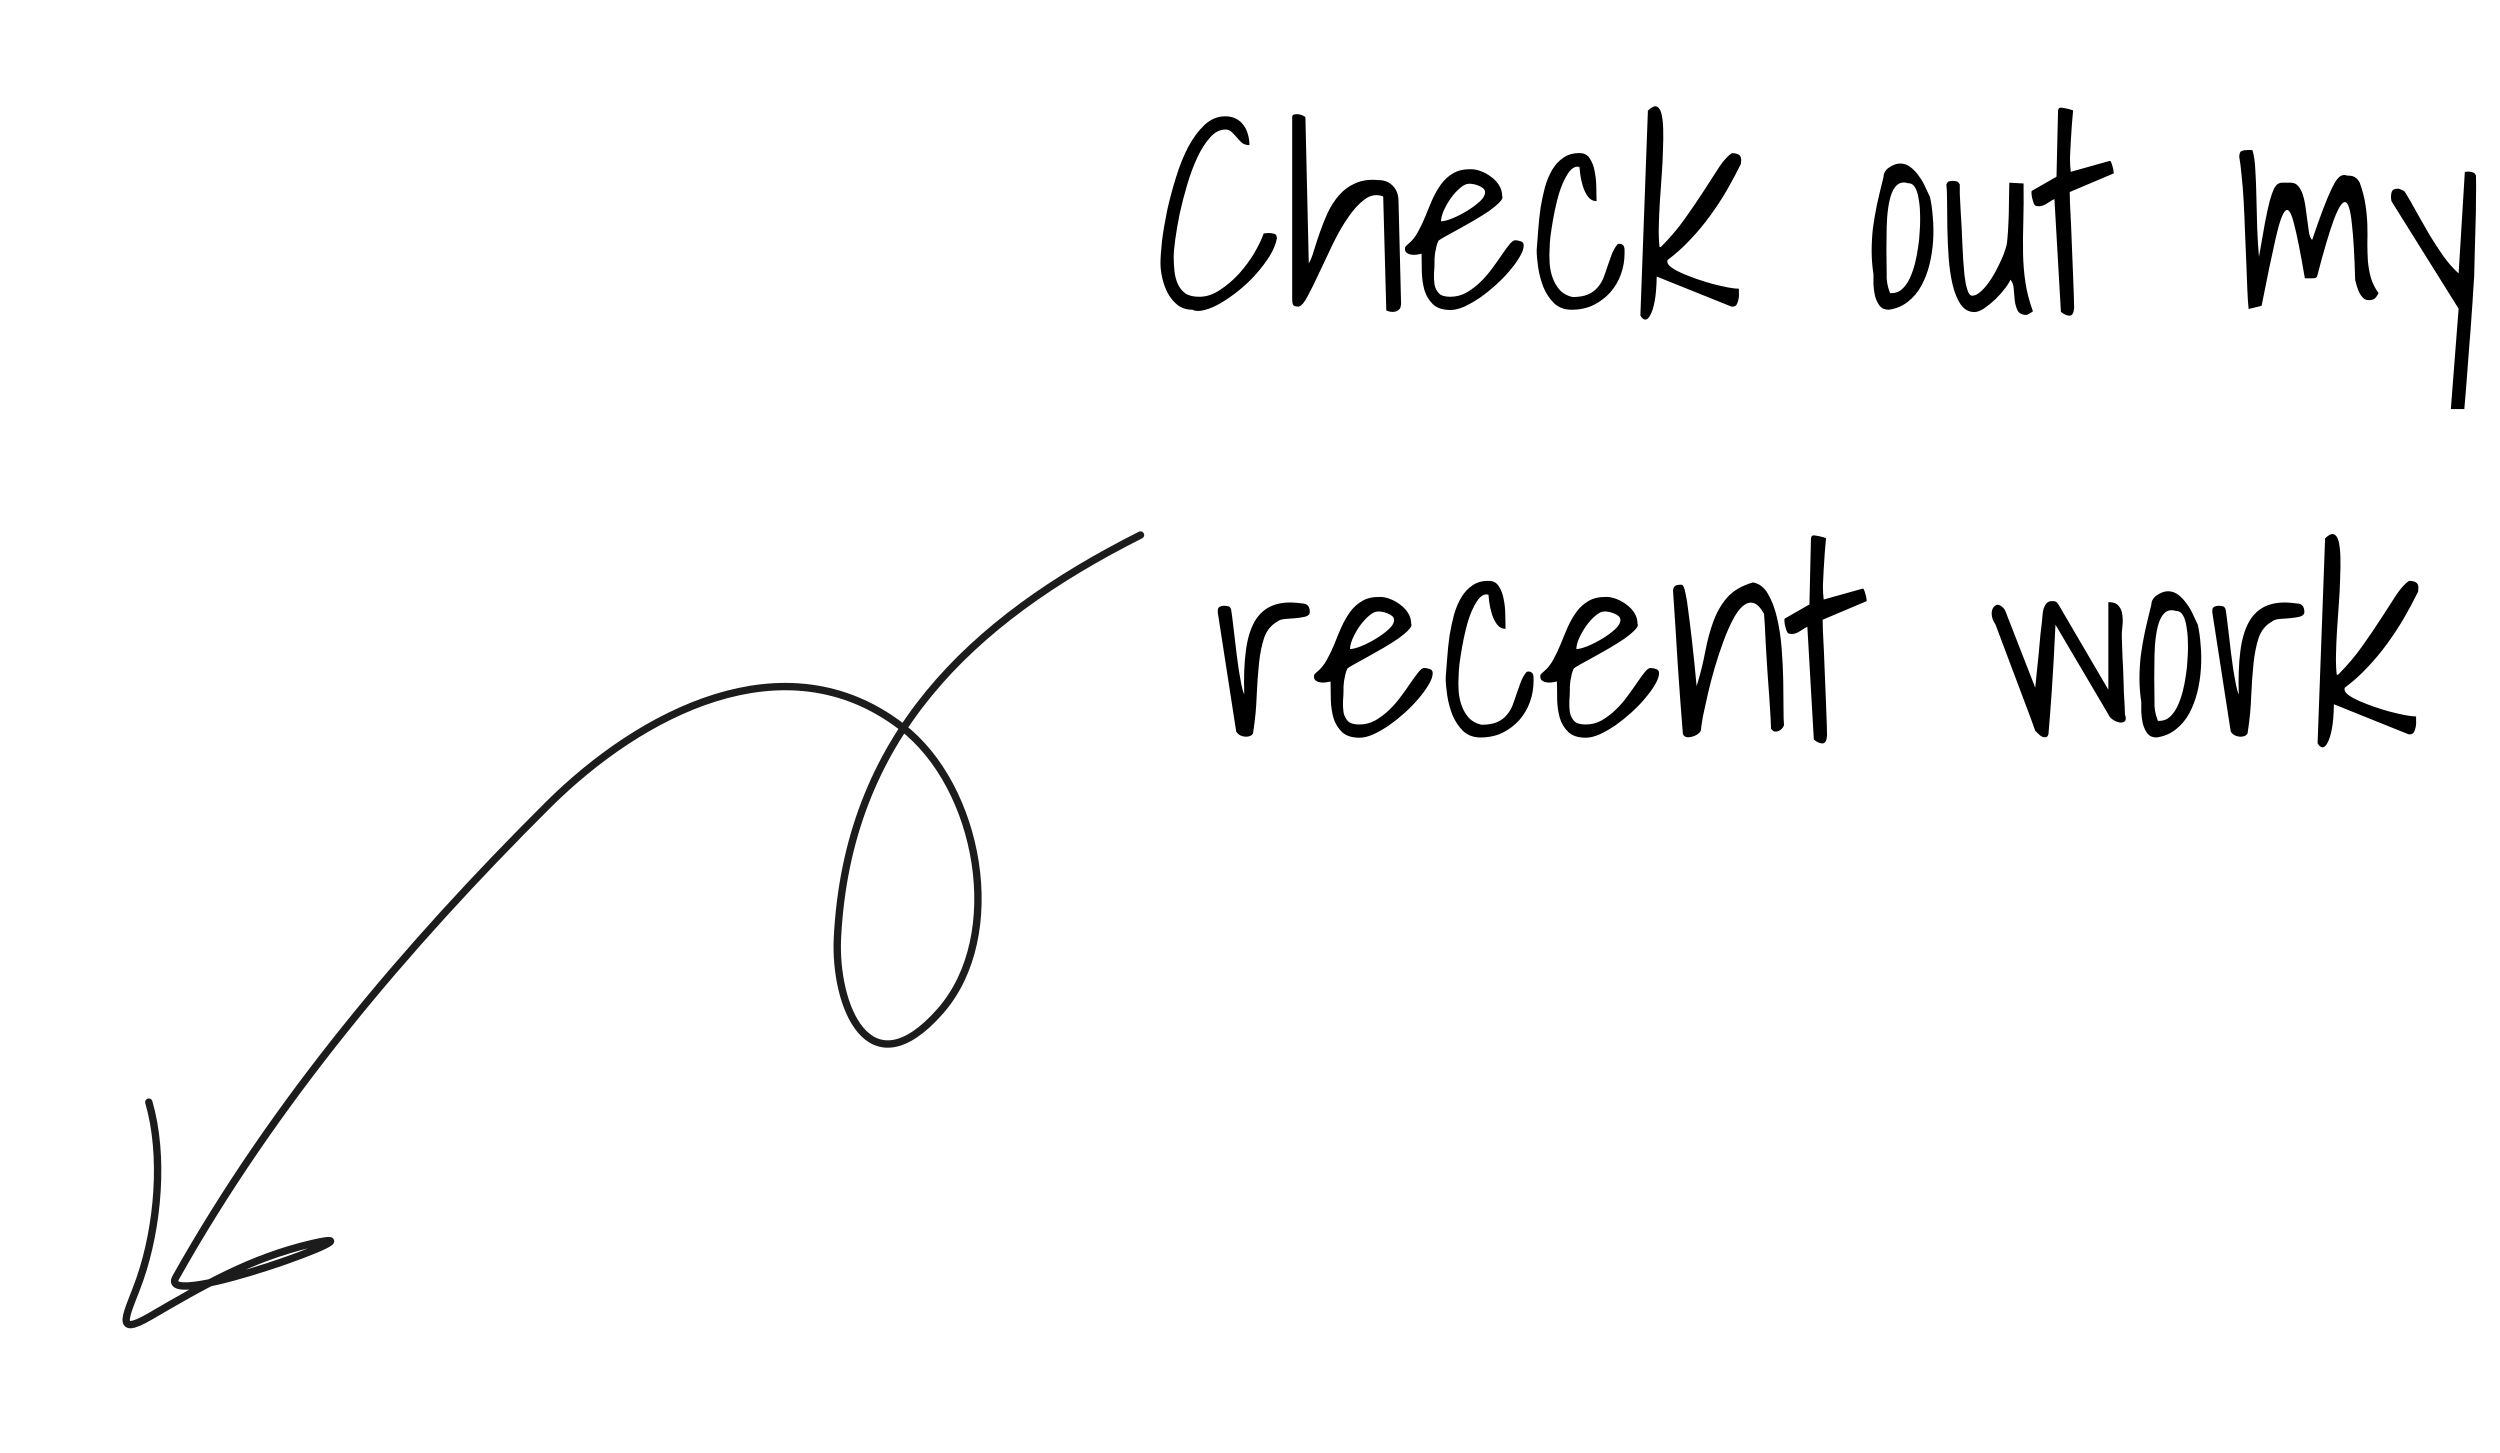 <svg width="339" height="197" viewBox="0 0 339 197" fill="none" xmlns="http://www.w3.org/2000/svg">
<path d="M154.649 72.551C131.457 84.223 114.95 100.094 113.559 127.103C113.09 136.196 117.751 148.198 127.494 137.122C136.545 126.832 132.843 106.671 122.264 98.548C106.39 86.357 86.798 96.714 74.285 109.177C54.927 128.458 37.203 149.414 23.834 173.233C21.111 178.084 54.018 165.898 42.288 168.633C34.01 170.564 27.606 174.274 20.347 178.504C15.119 181.55 17.441 177.849 18.959 173.482C21.426 166.386 22.296 156.741 20.179 149.451" stroke="#1C1C1C" stroke-linecap="round"/>
<path d="M157.361 35.707C157.361 34.957 157.432 33.938 157.572 32.648C157.736 31.359 157.971 29.977 158.275 28.5C158.604 27.023 159.002 25.535 159.471 24.035C159.939 22.512 160.49 21.141 161.123 19.922C161.779 18.703 162.518 17.707 163.338 16.934C164.182 16.16 165.107 15.773 166.115 15.773C166.701 15.773 167.193 15.879 167.592 16.09C168.014 16.301 168.354 16.594 168.611 16.969C168.893 17.32 169.092 17.73 169.209 18.199C169.35 18.645 169.42 19.137 169.42 19.676C168.998 19.676 168.658 19.57 168.4 19.359C168.143 19.125 167.908 18.879 167.697 18.621C167.486 18.363 167.264 18.129 167.029 17.918C166.818 17.684 166.525 17.566 166.15 17.566C165.4 17.566 164.709 17.93 164.076 18.656C163.443 19.359 162.869 20.262 162.354 21.363C161.838 22.465 161.381 23.695 160.982 25.055C160.584 26.391 160.244 27.703 159.963 28.992C159.705 30.258 159.506 31.418 159.365 32.473C159.225 33.504 159.154 34.277 159.154 34.793C159.154 35.473 159.189 36.141 159.26 36.797C159.33 37.43 159.482 38.004 159.717 38.52C159.951 39.035 160.291 39.457 160.736 39.785C161.182 40.09 161.814 40.242 162.635 40.242C163.572 40.242 164.498 39.938 165.412 39.328C166.35 38.719 167.217 37.98 168.014 37.113C168.811 36.223 169.502 35.285 170.088 34.301C170.674 33.293 171.096 32.414 171.354 31.664C171.4 31.641 171.506 31.629 171.67 31.629C171.834 31.605 171.939 31.594 171.986 31.594C172.268 31.594 172.525 31.629 172.76 31.699C173.018 31.746 173.146 31.957 173.146 32.332C173.006 33.082 172.678 33.879 172.162 34.723C171.646 35.543 171.037 36.352 170.334 37.148C169.631 37.945 168.857 38.684 168.014 39.363C167.17 40.043 166.35 40.617 165.553 41.086C164.756 41.555 164.018 41.871 163.338 42.035C162.658 42.223 162.107 42.211 161.686 42C160.912 42 160.244 41.789 159.682 41.367C159.143 40.922 158.697 40.383 158.346 39.75C158.018 39.117 157.771 38.438 157.607 37.711C157.443 36.984 157.361 36.316 157.361 35.707ZM187.561 26.637C186.693 26.309 185.861 26.438 185.064 27.023C184.268 27.609 183.506 28.441 182.779 29.52C182.053 30.574 181.361 31.781 180.705 33.141C180.049 34.5 179.439 35.789 178.877 37.008C178.314 38.227 177.799 39.27 177.33 40.137C176.885 41.004 176.475 41.484 176.1 41.578C175.818 41.578 175.596 41.531 175.432 41.438C175.291 41.32 175.221 41.051 175.221 40.629V15.914C175.221 15.703 175.303 15.574 175.467 15.527C175.654 15.48 175.854 15.469 176.064 15.492C176.275 15.516 176.475 15.574 176.662 15.668C176.85 15.738 176.967 15.82 177.014 15.914L177.471 35.707C177.729 35.285 177.963 34.699 178.174 33.949C178.408 33.176 178.678 32.355 178.982 31.488C179.287 30.598 179.639 29.719 180.037 28.852C180.459 27.961 180.975 27.164 181.584 26.461C182.193 25.758 182.932 25.219 183.799 24.844C184.689 24.445 185.732 24.305 186.928 24.422C187.725 24.422 188.369 24.68 188.861 25.195C189.354 25.688 189.611 26.344 189.635 27.164L189.986 41.191C189.986 41.285 189.963 41.426 189.916 41.613C189.893 41.777 189.799 41.918 189.635 42.035C189.494 42.176 189.283 42.258 189.002 42.281C188.744 42.328 188.404 42.27 187.982 42.105L187.561 26.637ZM192.764 34.406C192.646 34.43 192.471 34.465 192.236 34.512C192.002 34.559 191.756 34.57 191.498 34.547C191.24 34.523 191.018 34.453 190.83 34.336C190.619 34.219 190.514 34.02 190.514 33.738C190.514 33.574 190.549 33.457 190.619 33.387C190.689 33.316 190.807 33.211 190.971 33.07C191.486 32.648 191.92 32.109 192.271 31.453C192.646 30.773 192.986 30.059 193.291 29.309C193.596 28.535 193.912 27.773 194.24 27.023C194.592 26.25 194.99 25.559 195.436 24.949C195.881 24.34 196.432 23.848 197.088 23.473C197.744 23.098 198.553 22.922 199.514 22.945C199.912 22.945 200.357 23.039 200.85 23.227C201.342 23.414 201.799 23.672 202.221 24C202.643 24.305 202.994 24.68 203.275 25.125C203.557 25.57 203.697 26.062 203.697 26.602C203.814 26.789 203.697 27.059 203.346 27.41C203.018 27.762 202.561 28.148 201.975 28.57C201.389 28.969 200.721 29.391 199.971 29.836C199.244 30.258 198.541 30.656 197.861 31.031C197.182 31.406 196.584 31.734 196.068 32.016C195.553 32.297 195.213 32.508 195.049 32.648C194.932 32.883 194.838 33.152 194.768 33.457C194.697 33.762 194.639 34.055 194.592 34.336C194.568 34.594 194.545 34.84 194.521 35.074C194.521 35.285 194.521 35.449 194.521 35.566C194.521 36.012 194.498 36.504 194.451 37.043C194.428 37.582 194.451 38.098 194.521 38.59C194.615 39.059 194.814 39.457 195.119 39.785C195.424 40.09 195.939 40.242 196.666 40.242C197.439 40.242 198.166 40.055 198.846 39.68C199.525 39.281 200.158 38.801 200.744 38.238C201.33 37.676 201.857 37.066 202.326 36.41C202.818 35.754 203.252 35.145 203.627 34.582C204.025 33.996 204.377 33.516 204.682 33.141C204.986 32.766 205.244 32.578 205.455 32.578C205.689 32.578 205.936 32.625 206.193 32.719C206.475 32.789 206.615 32.977 206.615 33.281C206.615 33.703 206.439 34.207 206.088 34.793C205.76 35.379 205.314 36 204.752 36.656C204.213 37.312 203.58 37.969 202.854 38.625C202.15 39.258 201.436 39.832 200.709 40.348C199.982 40.84 199.268 41.25 198.564 41.578C197.861 41.883 197.24 42.035 196.701 42.035C195.646 42.035 194.85 41.777 194.311 41.262C193.771 40.746 193.385 40.102 193.15 39.328C192.939 38.555 192.822 37.734 192.799 36.867C192.799 35.977 192.787 35.156 192.764 34.406ZM199.232 24.914C198.834 24.914 198.412 25.113 197.967 25.512C197.521 25.887 197.1 26.355 196.701 26.918C196.326 27.457 196.01 28.02 195.752 28.605C195.518 29.168 195.4 29.637 195.4 30.012C195.752 30.012 196.256 29.883 196.912 29.625C197.592 29.344 198.26 29.004 198.916 28.605C199.572 28.207 200.146 27.785 200.639 27.34C201.131 26.895 201.377 26.473 201.377 26.074C201.377 25.863 201.295 25.688 201.131 25.547C200.967 25.406 200.768 25.289 200.533 25.195C200.322 25.102 200.1 25.031 199.865 24.984C199.631 24.938 199.42 24.914 199.232 24.914ZM208.373 33.914C208.443 33.07 208.514 32.156 208.584 31.172C208.654 30.164 208.76 29.168 208.9 28.184C209.064 27.199 209.264 26.262 209.498 25.371C209.756 24.48 210.084 23.695 210.482 23.016C210.904 22.312 211.42 21.762 212.029 21.363C212.639 20.941 213.377 20.742 214.244 20.766C214.83 20.766 215.275 21.012 215.58 21.504C215.908 21.996 216.131 22.594 216.248 23.297C216.389 24 216.459 24.727 216.459 25.477C216.482 26.203 216.494 26.801 216.494 27.27C216.025 27.27 215.639 27.07 215.334 26.672C215.029 26.25 214.795 25.77 214.631 25.23C214.467 24.691 214.35 24.164 214.279 23.648L214.174 22.629C214.15 22.629 214.104 22.629 214.033 22.629C213.986 22.605 213.951 22.594 213.928 22.594C213.529 22.594 213.154 22.816 212.803 23.262C212.475 23.707 212.158 24.281 211.854 24.984C211.572 25.664 211.326 26.438 211.115 27.305C210.904 28.148 210.729 28.98 210.588 29.801C210.447 30.621 210.33 31.383 210.236 32.086C210.166 32.766 210.131 33.293 210.131 33.668C210.084 34.277 210.084 34.945 210.131 35.672C210.178 36.398 210.318 37.078 210.553 37.711C210.787 38.344 211.115 38.895 211.537 39.363C211.959 39.809 212.521 40.113 213.225 40.277C214.092 40.277 214.795 40.16 215.334 39.926C215.873 39.691 216.307 39.375 216.635 38.977C216.986 38.578 217.256 38.133 217.443 37.641C217.631 37.148 217.807 36.645 217.971 36.129C218.158 35.59 218.346 35.062 218.533 34.547C218.721 34.031 218.99 33.551 219.342 33.105C219.623 33.035 219.822 33.047 219.939 33.141C220.08 33.211 220.174 33.316 220.221 33.457C220.268 33.598 220.291 33.762 220.291 33.949V34.336C220.291 35.32 220.127 36.27 219.799 37.184C219.471 38.098 218.99 38.918 218.357 39.645C217.725 40.348 216.963 40.922 216.072 41.367C215.205 41.789 214.209 42 213.084 42C212.146 42 211.361 41.707 210.729 41.121C210.119 40.512 209.639 39.785 209.287 38.941C208.959 38.098 208.725 37.219 208.584 36.305C208.443 35.367 208.373 34.57 208.373 33.914ZM223.455 15C223.947 14.531 224.334 14.344 224.615 14.438C224.92 14.531 225.143 14.848 225.283 15.387C225.424 15.926 225.506 16.629 225.529 17.496C225.553 18.363 225.541 19.348 225.494 20.449C225.471 21.527 225.412 22.676 225.318 23.895C225.225 25.09 225.143 26.273 225.072 27.445C225.002 28.594 224.955 29.695 224.932 30.75C224.908 31.805 224.943 32.719 225.037 33.492H225.143C225.189 33.492 225.225 33.48 225.248 33.457C226.467 32.238 227.557 30.949 228.518 29.59C229.479 28.23 230.346 26.953 231.119 25.758C231.893 24.539 232.572 23.484 233.158 22.594C233.768 21.703 234.33 21.094 234.846 20.766C235.197 20.766 235.49 20.824 235.725 20.941C235.982 21.059 236.111 21.328 236.111 21.75C236.111 21.797 236.1 21.879 236.076 21.996C236.076 22.09 236.076 22.16 236.076 22.207C235.49 23.402 234.846 24.609 234.143 25.828C233.439 27.023 232.678 28.184 231.857 29.309C231.037 30.434 230.146 31.5 229.186 32.508C228.248 33.516 227.229 34.43 226.127 35.25C226.127 35.273 226.115 35.32 226.092 35.391C226.092 35.438 226.092 35.473 226.092 35.496C226.092 35.73 226.279 35.988 226.654 36.27C227.053 36.551 227.545 36.82 228.131 37.078C228.74 37.336 229.408 37.594 230.135 37.852C230.885 38.109 231.611 38.332 232.314 38.52C233.041 38.707 233.709 38.859 234.318 38.977C234.951 39.094 235.443 39.152 235.795 39.152C235.795 39.246 235.795 39.422 235.795 39.68C235.818 39.938 235.807 40.207 235.76 40.488C235.713 40.77 235.631 41.027 235.514 41.262C235.396 41.473 235.209 41.578 234.951 41.578H234.811C234.764 41.578 234.729 41.566 234.705 41.543L224.65 37.5C224.627 38.883 224.533 40.008 224.369 40.875C224.205 41.719 224.006 42.34 223.771 42.738C223.561 43.16 223.326 43.359 223.068 43.336C222.834 43.312 222.623 43.125 222.436 42.773L223.455 15ZM254.041 37.184C253.877 36.105 253.795 35.062 253.795 34.055C253.795 33.023 253.854 31.98 253.971 30.926C254.111 29.871 254.299 28.781 254.533 27.656C254.791 26.508 255.084 25.277 255.412 23.965C255.412 23.707 255.482 23.473 255.623 23.262C255.764 23.027 255.951 22.84 256.186 22.699C256.42 22.535 256.666 22.406 256.924 22.312C257.182 22.219 257.428 22.172 257.662 22.172C258.178 22.172 258.646 22.336 259.068 22.664C259.49 22.992 259.865 23.391 260.193 23.859C260.545 24.328 260.838 24.832 261.072 25.371C261.33 25.887 261.541 26.332 261.705 26.707C261.893 27.527 262.021 28.465 262.092 29.52C262.186 30.551 262.197 31.605 262.127 32.684C262.057 33.762 261.893 34.828 261.635 35.883C261.377 36.914 261.014 37.863 260.545 38.73C260.076 39.598 259.467 40.324 258.717 40.91C257.99 41.496 257.123 41.859 256.115 42C255.576 42 255.166 41.824 254.885 41.473C254.604 41.098 254.393 40.652 254.252 40.137C254.135 39.598 254.064 39.059 254.041 38.52C254.041 37.98 254.041 37.535 254.041 37.184ZM255.834 37.078C255.834 37.312 255.834 37.535 255.834 37.746C255.857 37.957 255.881 38.168 255.904 38.379C255.951 38.566 255.998 38.777 256.045 39.012C256.115 39.223 256.197 39.469 256.291 39.75H256.502C257.064 39.75 257.545 39.562 257.943 39.188C258.342 38.812 258.682 38.332 258.963 37.746C259.244 37.137 259.479 36.469 259.666 35.742C259.854 34.992 259.994 34.266 260.088 33.562C260.205 32.836 260.275 32.168 260.299 31.559C260.346 30.926 260.369 30.422 260.369 30.047V29.344C260.369 29.039 260.357 28.699 260.334 28.324C260.311 27.926 260.264 27.527 260.193 27.129C260.146 26.707 260.064 26.332 259.947 26.004C259.83 25.652 259.678 25.371 259.49 25.16C259.303 24.949 259.057 24.844 258.752 24.844C258.236 24.68 257.791 24.715 257.416 24.949C257.064 25.184 256.771 25.582 256.537 26.145C256.326 26.684 256.162 27.352 256.045 28.148C255.928 28.945 255.857 29.824 255.834 30.785C255.811 31.746 255.799 32.766 255.799 33.844C255.822 34.922 255.834 36 255.834 37.078ZM272.604 37.922C272.51 38.203 272.275 38.59 271.9 39.082C271.549 39.551 271.127 40.031 270.635 40.523C270.143 40.992 269.627 41.414 269.088 41.789C268.572 42.141 268.115 42.316 267.717 42.316C266.967 42.316 266.346 41.965 265.854 41.262C265.385 40.559 265.021 39.656 264.764 38.555C264.506 37.453 264.33 36.234 264.236 34.898C264.143 33.539 264.084 32.215 264.061 30.926C264.037 29.637 264.025 28.465 264.025 27.41C264.025 26.355 263.99 25.559 263.92 25.02C264.014 24.785 264.131 24.645 264.271 24.598C264.436 24.551 264.623 24.527 264.834 24.527C265.021 24.527 265.186 24.551 265.326 24.598C265.49 24.645 265.631 24.785 265.748 25.02C265.748 25.277 265.748 25.711 265.748 26.32C265.771 26.93 265.807 27.621 265.854 28.395C265.9 29.145 265.947 29.941 265.994 30.785C266.041 31.605 266.076 32.391 266.1 33.141C266.146 33.891 266.182 34.57 266.205 35.18C266.252 35.766 266.287 36.199 266.311 36.48C266.334 36.645 266.357 36.914 266.381 37.289C266.428 37.664 266.486 38.062 266.557 38.484C266.65 38.883 266.756 39.246 266.873 39.574C267.014 39.902 267.189 40.078 267.4 40.102C267.752 40.102 268.104 39.949 268.455 39.645C268.83 39.34 269.193 38.953 269.545 38.484C269.896 38.016 270.225 37.5 270.529 36.938C270.834 36.375 271.104 35.836 271.338 35.32C271.596 34.781 271.783 34.301 271.9 33.879C272.041 33.457 272.123 33.152 272.146 32.965C272.193 32.566 272.24 32.004 272.287 31.277C272.334 30.527 272.369 29.73 272.393 28.887C272.416 28.043 272.428 27.246 272.428 26.496C272.451 25.746 272.463 25.172 272.463 24.773L274.396 24.879C274.42 26.777 274.408 28.5 274.361 30.047C274.314 31.57 274.303 33.012 274.326 34.371C274.35 35.707 274.455 37.008 274.643 38.273C274.83 39.539 275.17 40.852 275.662 42.211C275.592 42.281 275.451 42.375 275.24 42.492C275.029 42.633 274.877 42.703 274.783 42.703C274.197 42.703 273.799 42.504 273.588 42.105C273.4 41.73 273.271 41.285 273.201 40.77C273.154 40.23 273.107 39.703 273.061 39.188C273.037 38.648 272.885 38.227 272.604 37.922ZM278.58 26.988C278.346 27.105 278.123 27.234 277.912 27.375C277.725 27.492 277.537 27.609 277.35 27.727C277.162 27.82 276.975 27.891 276.787 27.938C276.6 27.984 276.4 27.984 276.189 27.938C276.049 27.938 275.932 27.855 275.838 27.691C275.744 27.504 275.674 27.305 275.627 27.094C275.557 26.859 275.51 26.637 275.486 26.426C275.463 26.191 275.463 26.016 275.486 25.898L278.861 23.965L279.072 14.965C279.119 14.66 279.307 14.543 279.635 14.613C279.963 14.66 280.303 14.73 280.654 14.824C280.701 14.824 280.771 14.848 280.865 14.895C280.982 14.918 281.064 14.941 281.111 14.965C281.064 15.598 281.006 16.289 280.936 17.039C280.889 17.766 280.842 18.504 280.795 19.254C280.748 19.98 280.713 20.695 280.689 21.398C280.689 22.102 280.725 22.734 280.795 23.297L286.068 21.82C286.162 21.797 286.232 21.867 286.279 22.031C286.35 22.172 286.408 22.348 286.455 22.559C286.525 22.77 286.572 22.98 286.596 23.191C286.619 23.402 286.631 23.508 286.631 23.508L280.654 26.039C280.654 26.25 280.666 26.754 280.689 27.551C280.736 28.348 280.783 29.297 280.83 30.398C280.877 31.477 280.924 32.648 280.971 33.914C281.018 35.156 281.064 36.316 281.111 37.395C281.158 38.473 281.193 39.422 281.217 40.242C281.24 41.039 281.252 41.543 281.252 41.754C281.205 42.457 280.994 42.809 280.619 42.809C280.268 42.809 279.881 42.633 279.459 42.281L278.58 26.988ZM304.912 41.895C304.842 41.238 304.783 40.348 304.736 39.223C304.689 38.098 304.643 36.879 304.596 35.566C304.549 34.23 304.49 32.848 304.42 31.418C304.373 29.988 304.314 28.629 304.244 27.34C304.174 26.051 304.08 24.879 303.963 23.824C303.869 22.77 303.764 21.926 303.646 21.293C303.646 20.824 303.752 20.555 303.963 20.484C304.174 20.391 304.443 20.344 304.771 20.344C304.818 20.344 304.924 20.344 305.088 20.344C305.252 20.344 305.369 20.355 305.439 20.379C305.65 21.082 305.779 21.996 305.826 23.121C305.896 24.223 305.943 25.43 305.967 26.742C306.014 28.055 306.049 29.414 306.072 30.82C306.119 32.227 306.201 33.562 306.318 34.828C306.646 32.977 306.916 31.441 307.127 30.223C307.361 29.004 307.572 28.031 307.76 27.305C307.971 26.555 308.158 26.004 308.322 25.652C308.51 25.277 308.709 25.031 308.92 24.914C309.154 24.797 309.4 24.75 309.658 24.773C309.939 24.773 310.268 24.773 310.643 24.773C311.064 24.773 311.404 24.938 311.662 25.266C311.943 25.594 312.154 26.016 312.295 26.531C312.459 27.047 312.576 27.609 312.646 28.219C312.74 28.828 312.822 29.426 312.893 30.012C312.963 30.574 313.033 31.09 313.104 31.559C313.197 32.027 313.338 32.355 313.525 32.543C314.111 30.809 314.615 29.391 315.037 28.289C315.459 27.188 315.822 26.32 316.127 25.688C316.432 25.031 316.701 24.562 316.936 24.281C317.17 24 317.381 23.836 317.568 23.789C317.756 23.719 317.92 23.707 318.061 23.754C318.225 23.801 318.389 23.824 318.553 23.824C319.186 23.824 319.666 24.152 319.994 24.809C320.369 25.863 320.627 26.871 320.768 27.832C320.908 28.77 320.99 29.684 321.014 30.574C321.037 31.441 321.037 32.273 321.014 33.07C321.014 33.867 321.037 34.641 321.084 35.391C321.154 36.141 321.283 36.879 321.471 37.605C321.682 38.332 322.033 39.047 322.525 39.75C322.338 40.125 322.15 40.383 321.963 40.523C321.775 40.641 321.518 40.699 321.189 40.699C320.908 40.699 320.662 40.605 320.451 40.418C320.24 40.207 320.064 39.961 319.924 39.68C319.783 39.375 319.666 39.07 319.572 38.766C319.502 38.461 319.432 38.191 319.361 37.957C319.268 34.605 319.115 32.039 318.904 30.258C318.717 28.453 318.424 27.504 318.025 27.41C317.627 27.316 317.111 28.102 316.479 29.766C315.869 31.406 315.107 33.984 314.193 37.5C314.123 37.617 314.018 37.688 313.877 37.711C313.736 37.734 313.584 37.746 313.42 37.746C313.279 37.746 313.127 37.746 312.963 37.746C312.822 37.723 312.682 37.723 312.541 37.746C311.955 34.301 311.463 31.828 311.064 30.328C310.689 28.805 310.303 28.219 309.904 28.57C309.506 28.922 309.061 30.188 308.568 32.367C308.076 34.523 307.443 37.559 306.67 41.473L304.912 41.895ZM333.389 41.859L324.318 27.34C324.295 27.316 324.271 27.234 324.248 27.094C324.225 26.93 324.213 26.801 324.213 26.707C324.213 26.402 324.26 26.145 324.354 25.934C324.471 25.699 324.752 25.582 325.197 25.582C325.291 25.582 325.455 25.641 325.689 25.758C325.924 25.852 326.064 25.945 326.111 26.039C326.627 26.859 327.154 27.773 327.693 28.781C328.256 29.789 328.83 30.797 329.416 31.805C330.025 32.812 330.658 33.785 331.314 34.723C331.971 35.637 332.662 36.422 333.389 37.078L334.232 23.297C334.256 23.297 334.314 23.297 334.408 23.297C334.525 23.273 334.607 23.262 334.654 23.262C334.865 23.262 335.076 23.297 335.287 23.367C335.498 23.414 335.65 23.566 335.744 23.824C335.768 24.668 335.768 25.711 335.744 26.953C335.744 28.195 335.721 29.473 335.674 30.785C335.65 32.098 335.615 33.363 335.568 34.582C335.545 35.777 335.521 36.738 335.498 37.465C335.475 37.934 335.428 38.637 335.357 39.574C335.311 40.512 335.24 41.566 335.146 42.738C335.076 43.934 334.982 45.188 334.865 46.5C334.771 47.812 334.678 49.055 334.584 50.227C334.49 51.398 334.408 52.453 334.338 53.391C334.268 54.352 334.209 55.043 334.162 55.465H332.334L333.389 41.859ZM165.131 83.055V82.773C165.131 82.539 165.213 82.375 165.377 82.281C165.564 82.188 165.775 82.141 166.01 82.141C166.197 82.141 166.373 82.164 166.537 82.211C166.701 82.234 166.83 82.363 166.924 82.598C166.994 82.949 167.064 83.441 167.135 84.074C167.205 84.684 167.287 85.363 167.381 86.113C167.475 86.863 167.568 87.66 167.662 88.504C167.779 89.324 167.885 90.109 167.979 90.859C168.096 91.586 168.213 92.242 168.33 92.828C168.447 93.414 168.576 93.859 168.717 94.164C168.646 91.914 168.717 89.969 168.928 88.328C169.139 86.664 169.537 85.316 170.123 84.285C170.732 83.231 171.553 82.504 172.584 82.106C173.639 81.684 174.951 81.59 176.521 81.824C177.248 81.824 177.611 82.211 177.611 82.984C177.611 83.289 177.412 83.5 177.014 83.617C176.615 83.711 176.17 83.781 175.678 83.828C175.186 83.852 174.705 83.887 174.236 83.934C173.768 83.981 173.428 84.098 173.217 84.285C172.373 84.754 171.775 85.481 171.424 86.465C171.096 87.449 170.861 88.609 170.721 89.945C170.58 91.281 170.475 92.746 170.404 94.34C170.357 95.91 170.205 97.527 169.947 99.191C169.947 99.426 169.854 99.602 169.666 99.719C169.479 99.836 169.244 99.894 168.963 99.894C168.705 99.894 168.447 99.836 168.189 99.719C167.955 99.602 167.768 99.426 167.627 99.191L165.131 83.055ZM180.424 92.406C180.307 92.43 180.131 92.465 179.896 92.512C179.662 92.559 179.416 92.57 179.158 92.547C178.9 92.523 178.678 92.453 178.49 92.336C178.279 92.219 178.174 92.019 178.174 91.738C178.174 91.574 178.209 91.457 178.279 91.387C178.35 91.316 178.467 91.211 178.631 91.07C179.146 90.648 179.58 90.109 179.932 89.453C180.307 88.773 180.646 88.059 180.951 87.309C181.256 86.535 181.572 85.773 181.9 85.023C182.252 84.25 182.65 83.559 183.096 82.949C183.541 82.34 184.092 81.848 184.748 81.473C185.404 81.098 186.213 80.922 187.174 80.945C187.572 80.945 188.018 81.039 188.51 81.227C189.002 81.414 189.459 81.672 189.881 82C190.303 82.305 190.654 82.68 190.936 83.125C191.217 83.57 191.357 84.062 191.357 84.602C191.475 84.789 191.357 85.059 191.006 85.41C190.678 85.762 190.221 86.148 189.635 86.57C189.049 86.969 188.381 87.391 187.631 87.836C186.904 88.258 186.201 88.656 185.521 89.031C184.842 89.406 184.244 89.734 183.729 90.016C183.213 90.297 182.873 90.508 182.709 90.648C182.592 90.883 182.498 91.152 182.428 91.457C182.357 91.762 182.299 92.055 182.252 92.336C182.229 92.594 182.205 92.84 182.182 93.074C182.182 93.285 182.182 93.449 182.182 93.566C182.182 94.012 182.158 94.504 182.111 95.043C182.088 95.582 182.111 96.098 182.182 96.59C182.275 97.059 182.475 97.457 182.779 97.785C183.084 98.09 183.6 98.242 184.326 98.242C185.1 98.242 185.826 98.055 186.506 97.68C187.186 97.281 187.818 96.801 188.404 96.238C188.99 95.676 189.518 95.066 189.986 94.41C190.479 93.754 190.912 93.144 191.287 92.582C191.686 91.996 192.037 91.516 192.342 91.141C192.646 90.766 192.904 90.578 193.115 90.578C193.35 90.578 193.596 90.625 193.854 90.719C194.135 90.789 194.275 90.977 194.275 91.281C194.275 91.703 194.1 92.207 193.748 92.793C193.42 93.379 192.975 94 192.412 94.656C191.873 95.312 191.24 95.969 190.514 96.625C189.811 97.258 189.096 97.832 188.369 98.348C187.643 98.84 186.928 99.25 186.225 99.578C185.521 99.883 184.9 100.035 184.361 100.035C183.307 100.035 182.51 99.777 181.971 99.262C181.432 98.746 181.045 98.102 180.811 97.328C180.6 96.555 180.482 95.734 180.459 94.867C180.459 93.977 180.447 93.156 180.424 92.406ZM186.893 82.914C186.494 82.914 186.072 83.113 185.627 83.512C185.182 83.887 184.76 84.356 184.361 84.918C183.986 85.457 183.67 86.019 183.412 86.606C183.178 87.168 183.061 87.637 183.061 88.012C183.412 88.012 183.916 87.883 184.572 87.625C185.252 87.344 185.92 87.004 186.576 86.606C187.232 86.207 187.807 85.785 188.299 85.34C188.791 84.894 189.037 84.473 189.037 84.074C189.037 83.863 188.955 83.688 188.791 83.547C188.627 83.406 188.428 83.289 188.193 83.195C187.982 83.102 187.76 83.031 187.525 82.984C187.291 82.938 187.08 82.914 186.893 82.914ZM196.033 91.914C196.104 91.07 196.174 90.156 196.244 89.172C196.314 88.164 196.42 87.168 196.561 86.184C196.725 85.199 196.924 84.262 197.158 83.371C197.416 82.481 197.744 81.695 198.143 81.016C198.564 80.312 199.08 79.762 199.689 79.363C200.299 78.941 201.037 78.742 201.904 78.766C202.49 78.766 202.936 79.012 203.24 79.504C203.568 79.996 203.791 80.594 203.908 81.297C204.049 82 204.119 82.727 204.119 83.477C204.143 84.203 204.154 84.801 204.154 85.269C203.686 85.269 203.299 85.07 202.994 84.672C202.689 84.25 202.455 83.769 202.291 83.231C202.127 82.691 202.01 82.164 201.939 81.648L201.834 80.629C201.811 80.629 201.764 80.629 201.693 80.629C201.646 80.606 201.611 80.594 201.588 80.594C201.189 80.594 200.814 80.816 200.463 81.262C200.135 81.707 199.818 82.281 199.514 82.984C199.232 83.664 198.986 84.438 198.775 85.305C198.564 86.148 198.389 86.981 198.248 87.801C198.107 88.621 197.99 89.383 197.896 90.086C197.826 90.766 197.791 91.293 197.791 91.668C197.744 92.277 197.744 92.945 197.791 93.672C197.838 94.398 197.979 95.078 198.213 95.711C198.447 96.344 198.775 96.894 199.197 97.363C199.619 97.809 200.182 98.113 200.885 98.277C201.752 98.277 202.455 98.16 202.994 97.926C203.533 97.691 203.967 97.375 204.295 96.977C204.646 96.578 204.916 96.133 205.104 95.641C205.291 95.148 205.467 94.644 205.631 94.129C205.818 93.59 206.006 93.062 206.193 92.547C206.381 92.031 206.65 91.551 207.002 91.106C207.283 91.035 207.482 91.047 207.6 91.141C207.74 91.211 207.834 91.316 207.881 91.457C207.928 91.598 207.951 91.762 207.951 91.949V92.336C207.951 93.32 207.787 94.269 207.459 95.184C207.131 96.098 206.65 96.918 206.018 97.644C205.385 98.348 204.623 98.922 203.732 99.367C202.865 99.789 201.869 100 200.744 100C199.807 100 199.021 99.707 198.389 99.121C197.779 98.512 197.299 97.785 196.947 96.941C196.619 96.098 196.385 95.219 196.244 94.305C196.104 93.367 196.033 92.57 196.033 91.914ZM211.115 92.406C210.998 92.43 210.822 92.465 210.588 92.512C210.354 92.559 210.107 92.57 209.85 92.547C209.592 92.523 209.369 92.453 209.182 92.336C208.971 92.219 208.865 92.019 208.865 91.738C208.865 91.574 208.9 91.457 208.971 91.387C209.041 91.316 209.158 91.211 209.322 91.07C209.838 90.648 210.271 90.109 210.623 89.453C210.998 88.773 211.338 88.059 211.643 87.309C211.947 86.535 212.264 85.773 212.592 85.023C212.943 84.25 213.342 83.559 213.787 82.949C214.232 82.34 214.783 81.848 215.439 81.473C216.096 81.098 216.904 80.922 217.865 80.945C218.264 80.945 218.709 81.039 219.201 81.227C219.693 81.414 220.15 81.672 220.572 82C220.994 82.305 221.346 82.68 221.627 83.125C221.908 83.57 222.049 84.062 222.049 84.602C222.166 84.789 222.049 85.059 221.697 85.41C221.369 85.762 220.912 86.148 220.326 86.57C219.74 86.969 219.072 87.391 218.322 87.836C217.596 88.258 216.893 88.656 216.213 89.031C215.533 89.406 214.936 89.734 214.42 90.016C213.904 90.297 213.564 90.508 213.4 90.648C213.283 90.883 213.189 91.152 213.119 91.457C213.049 91.762 212.99 92.055 212.943 92.336C212.92 92.594 212.896 92.84 212.873 93.074C212.873 93.285 212.873 93.449 212.873 93.566C212.873 94.012 212.85 94.504 212.803 95.043C212.779 95.582 212.803 96.098 212.873 96.59C212.967 97.059 213.166 97.457 213.471 97.785C213.775 98.09 214.291 98.242 215.018 98.242C215.791 98.242 216.518 98.055 217.197 97.68C217.877 97.281 218.51 96.801 219.096 96.238C219.682 95.676 220.209 95.066 220.678 94.41C221.17 93.754 221.604 93.144 221.979 92.582C222.377 91.996 222.729 91.516 223.033 91.141C223.338 90.766 223.596 90.578 223.807 90.578C224.041 90.578 224.287 90.625 224.545 90.719C224.826 90.789 224.967 90.977 224.967 91.281C224.967 91.703 224.791 92.207 224.439 92.793C224.111 93.379 223.666 94 223.104 94.656C222.564 95.312 221.932 95.969 221.205 96.625C220.502 97.258 219.787 97.832 219.061 98.348C218.334 98.84 217.619 99.25 216.916 99.578C216.213 99.883 215.592 100.035 215.053 100.035C213.998 100.035 213.201 99.777 212.662 99.262C212.123 98.746 211.736 98.102 211.502 97.328C211.291 96.555 211.174 95.734 211.15 94.867C211.15 93.977 211.139 93.156 211.115 92.406ZM217.584 82.914C217.186 82.914 216.764 83.113 216.318 83.512C215.873 83.887 215.451 84.356 215.053 84.918C214.678 85.457 214.361 86.019 214.104 86.606C213.869 87.168 213.752 87.637 213.752 88.012C214.104 88.012 214.607 87.883 215.264 87.625C215.943 87.344 216.611 87.004 217.268 86.606C217.924 86.207 218.498 85.785 218.99 85.34C219.482 84.894 219.729 84.473 219.729 84.074C219.729 83.863 219.646 83.688 219.482 83.547C219.318 83.406 219.119 83.289 218.885 83.195C218.674 83.102 218.451 83.031 218.217 82.984C217.982 82.938 217.771 82.914 217.584 82.914ZM228.201 99.543C227.943 96.379 227.709 93.215 227.498 90.051C227.311 86.863 227.1 83.559 226.865 80.137C226.865 79.574 227.17 79.293 227.779 79.293H228.061C228.131 79.293 228.213 79.387 228.307 79.574C228.4 79.762 228.494 80.113 228.588 80.629C228.705 81.121 228.822 81.883 228.939 82.914C229.08 83.922 229.244 85.246 229.432 86.887C229.619 88.527 229.83 90.578 230.064 93.039C230.557 91.445 230.943 89.898 231.225 88.398C231.506 86.898 231.869 85.539 232.314 84.32C232.76 83.078 233.381 81.988 234.178 81.051C234.998 80.113 236.17 79.422 237.693 78.977C238.537 79.117 239.217 79.633 239.732 80.523C240.248 81.391 240.658 82.469 240.963 83.758C241.268 85.047 241.479 86.453 241.596 87.977C241.713 89.477 241.783 90.918 241.807 92.301C241.83 93.684 241.842 94.926 241.842 96.027C241.842 97.106 241.865 97.879 241.912 98.348C241.842 98.535 241.736 98.699 241.596 98.84C241.455 98.981 241.291 99.086 241.104 99.156C240.939 99.203 240.775 99.215 240.611 99.191C240.447 99.144 240.295 99.016 240.154 98.805C240.154 98.547 240.131 98.019 240.084 97.223C240.037 96.426 239.979 95.5 239.908 94.445C239.838 93.367 239.756 92.231 239.662 91.035C239.592 89.816 239.521 88.68 239.451 87.625C239.404 86.547 239.357 85.609 239.311 84.812C239.264 84.016 239.229 83.488 239.205 83.231C238.713 82.363 238.221 81.871 237.729 81.754C237.26 81.637 236.779 81.789 236.287 82.211C235.818 82.633 235.361 83.277 234.916 84.144C234.471 85.012 234.049 85.996 233.65 87.098C233.252 88.176 232.877 89.312 232.525 90.508C232.174 91.703 231.869 92.863 231.611 93.988C231.354 95.09 231.131 96.098 230.943 97.012C230.779 97.902 230.674 98.594 230.627 99.086C230.557 99.25 230.404 99.414 230.17 99.578C229.959 99.719 229.725 99.824 229.467 99.894C229.232 99.965 228.986 99.988 228.729 99.965C228.494 99.918 228.318 99.777 228.201 99.543ZM245.076 84.988C244.842 85.106 244.619 85.234 244.408 85.375C244.221 85.492 244.033 85.609 243.846 85.727C243.658 85.82 243.471 85.891 243.283 85.938C243.096 85.984 242.896 85.984 242.686 85.938C242.545 85.938 242.428 85.856 242.334 85.691C242.24 85.504 242.17 85.305 242.123 85.094C242.053 84.859 242.006 84.637 241.982 84.426C241.959 84.191 241.959 84.016 241.982 83.898L245.357 81.965L245.568 72.965C245.615 72.66 245.803 72.543 246.131 72.613C246.459 72.66 246.799 72.731 247.15 72.824C247.197 72.824 247.268 72.848 247.361 72.894C247.479 72.918 247.561 72.941 247.607 72.965C247.561 73.598 247.502 74.289 247.432 75.039C247.385 75.766 247.338 76.504 247.291 77.254C247.244 77.981 247.209 78.695 247.186 79.398C247.186 80.102 247.221 80.734 247.291 81.297L252.564 79.82C252.658 79.797 252.729 79.867 252.775 80.031C252.846 80.172 252.904 80.348 252.951 80.559C253.021 80.769 253.068 80.981 253.092 81.191C253.115 81.402 253.127 81.508 253.127 81.508L247.15 84.039C247.15 84.25 247.162 84.754 247.186 85.551C247.232 86.348 247.279 87.297 247.326 88.398C247.373 89.477 247.42 90.648 247.467 91.914C247.514 93.156 247.561 94.316 247.607 95.394C247.654 96.473 247.689 97.422 247.713 98.242C247.736 99.039 247.748 99.543 247.748 99.754C247.701 100.457 247.49 100.809 247.115 100.809C246.764 100.809 246.377 100.633 245.955 100.281L245.076 84.988ZM275.979 99.086C275.861 98.734 275.662 98.184 275.381 97.434C275.1 96.684 274.783 95.84 274.432 94.902C274.08 93.965 273.705 92.969 273.307 91.914C272.908 90.859 272.533 89.863 272.182 88.926C271.83 87.988 271.514 87.144 271.232 86.394C270.951 85.644 270.74 85.082 270.6 84.707C270.459 84.496 270.33 84.262 270.213 84.004C270.119 83.723 270.072 83.453 270.072 83.195C270.072 82.914 270.131 82.668 270.248 82.457C270.365 82.246 270.553 82.094 270.811 82C271.068 82 271.291 82.094 271.479 82.281C271.689 82.445 271.842 82.644 271.936 82.879L275.979 93.25C276.002 92.922 276.061 92.336 276.154 91.492C276.248 90.625 276.342 89.711 276.436 88.75C276.529 87.789 276.611 86.887 276.682 86.043C276.775 85.176 276.846 84.578 276.893 84.25C276.916 84.016 276.939 83.746 276.963 83.441C276.986 83.137 277.033 82.844 277.104 82.562C277.197 82.281 277.326 82.035 277.49 81.824C277.678 81.613 277.936 81.508 278.264 81.508C278.498 81.508 278.662 81.531 278.756 81.578C278.873 81.625 279.002 81.766 279.143 82L285.893 93.531V81.648C286.572 81.648 287.041 81.824 287.299 82.176C287.58 82.504 287.744 82.914 287.791 83.406C287.861 83.898 287.861 84.426 287.791 84.988C287.721 85.551 287.697 86.055 287.721 86.5C287.721 86.664 287.732 87.016 287.756 87.555C287.779 88.094 287.803 88.715 287.826 89.418C287.873 90.121 287.908 90.883 287.932 91.703C287.955 92.5 287.979 93.25 288.002 93.953C288.049 94.656 288.084 95.277 288.107 95.816C288.131 96.356 288.143 96.707 288.143 96.871C288.307 97.34 288.295 97.656 288.107 97.82C287.943 97.961 287.709 98.008 287.404 97.961C287.1 97.914 286.795 97.785 286.49 97.574C286.186 97.363 285.986 97.129 285.893 96.871L278.721 84.707C278.557 88.246 278.393 91.199 278.229 93.566C278.064 95.934 277.912 97.926 277.771 99.543C277.701 99.801 277.584 99.941 277.42 99.965C277.256 99.988 277.08 99.965 276.893 99.894C276.729 99.801 276.564 99.672 276.4 99.508C276.236 99.344 276.096 99.203 275.979 99.086ZM290.357 95.184C290.193 94.106 290.111 93.062 290.111 92.055C290.111 91.023 290.17 89.981 290.287 88.926C290.428 87.871 290.615 86.781 290.85 85.656C291.107 84.508 291.4 83.277 291.729 81.965C291.729 81.707 291.799 81.473 291.939 81.262C292.08 81.027 292.268 80.84 292.502 80.699C292.736 80.535 292.982 80.406 293.24 80.312C293.498 80.219 293.744 80.172 293.979 80.172C294.494 80.172 294.963 80.336 295.385 80.664C295.807 80.992 296.182 81.391 296.51 81.859C296.861 82.328 297.154 82.832 297.389 83.371C297.646 83.887 297.857 84.332 298.021 84.707C298.209 85.527 298.338 86.465 298.408 87.519C298.502 88.551 298.514 89.606 298.443 90.684C298.373 91.762 298.209 92.828 297.951 93.883C297.693 94.914 297.33 95.863 296.861 96.731C296.393 97.598 295.783 98.324 295.033 98.91C294.307 99.496 293.439 99.859 292.432 100C291.893 100 291.482 99.824 291.201 99.473C290.92 99.098 290.709 98.652 290.568 98.137C290.451 97.598 290.381 97.059 290.357 96.519C290.357 95.981 290.357 95.535 290.357 95.184ZM292.15 95.078C292.15 95.312 292.15 95.535 292.15 95.746C292.174 95.957 292.197 96.168 292.221 96.379C292.268 96.566 292.314 96.777 292.361 97.012C292.432 97.223 292.514 97.469 292.607 97.75H292.818C293.381 97.75 293.861 97.562 294.26 97.188C294.658 96.812 294.998 96.332 295.279 95.746C295.561 95.137 295.795 94.469 295.982 93.742C296.17 92.992 296.311 92.266 296.404 91.562C296.521 90.836 296.592 90.168 296.615 89.559C296.662 88.926 296.686 88.422 296.686 88.047V87.344C296.686 87.039 296.674 86.699 296.65 86.324C296.627 85.926 296.58 85.527 296.51 85.129C296.463 84.707 296.381 84.332 296.264 84.004C296.146 83.652 295.994 83.371 295.807 83.16C295.619 82.949 295.373 82.844 295.068 82.844C294.553 82.68 294.107 82.715 293.732 82.949C293.381 83.184 293.088 83.582 292.854 84.144C292.643 84.684 292.479 85.352 292.361 86.148C292.244 86.945 292.174 87.824 292.15 88.785C292.127 89.746 292.115 90.766 292.115 91.844C292.139 92.922 292.15 94 292.15 95.078ZM299.99 83.055V82.773C299.99 82.539 300.072 82.375 300.236 82.281C300.424 82.188 300.635 82.141 300.869 82.141C301.057 82.141 301.232 82.164 301.396 82.211C301.561 82.234 301.689 82.363 301.783 82.598C301.854 82.949 301.924 83.441 301.994 84.074C302.064 84.684 302.146 85.363 302.24 86.113C302.334 86.863 302.428 87.66 302.521 88.504C302.639 89.324 302.744 90.109 302.838 90.859C302.955 91.586 303.072 92.242 303.189 92.828C303.307 93.414 303.436 93.859 303.576 94.164C303.506 91.914 303.576 89.969 303.787 88.328C303.998 86.664 304.396 85.316 304.982 84.285C305.592 83.231 306.412 82.504 307.443 82.106C308.498 81.684 309.811 81.59 311.381 81.824C312.107 81.824 312.471 82.211 312.471 82.984C312.471 83.289 312.271 83.5 311.873 83.617C311.475 83.711 311.029 83.781 310.537 83.828C310.045 83.852 309.564 83.887 309.096 83.934C308.627 83.981 308.287 84.098 308.076 84.285C307.232 84.754 306.635 85.481 306.283 86.465C305.955 87.449 305.721 88.609 305.58 89.945C305.439 91.281 305.334 92.746 305.264 94.34C305.217 95.91 305.064 97.527 304.807 99.191C304.807 99.426 304.713 99.602 304.525 99.719C304.338 99.836 304.104 99.894 303.822 99.894C303.564 99.894 303.307 99.836 303.049 99.719C302.814 99.602 302.627 99.426 302.486 99.191L299.99 83.055ZM315.283 73C315.775 72.531 316.162 72.344 316.443 72.438C316.748 72.531 316.971 72.848 317.111 73.387C317.252 73.926 317.334 74.629 317.357 75.496C317.381 76.363 317.369 77.348 317.322 78.449C317.299 79.527 317.24 80.676 317.146 81.894C317.053 83.09 316.971 84.273 316.9 85.445C316.83 86.594 316.783 87.695 316.76 88.75C316.736 89.805 316.771 90.719 316.865 91.492H316.971C317.018 91.492 317.053 91.481 317.076 91.457C318.295 90.238 319.385 88.949 320.346 87.59C321.307 86.231 322.174 84.953 322.947 83.758C323.721 82.539 324.4 81.484 324.986 80.594C325.596 79.703 326.158 79.094 326.674 78.766C327.025 78.766 327.318 78.824 327.553 78.941C327.811 79.059 327.939 79.328 327.939 79.75C327.939 79.797 327.928 79.879 327.904 79.996C327.904 80.09 327.904 80.16 327.904 80.207C327.318 81.402 326.674 82.609 325.971 83.828C325.268 85.023 324.506 86.184 323.686 87.309C322.865 88.434 321.975 89.5 321.014 90.508C320.076 91.516 319.057 92.43 317.955 93.25C317.955 93.273 317.943 93.32 317.92 93.391C317.92 93.438 317.92 93.473 317.92 93.496C317.92 93.731 318.107 93.988 318.482 94.269C318.881 94.551 319.373 94.82 319.959 95.078C320.568 95.336 321.236 95.594 321.963 95.852C322.713 96.109 323.439 96.332 324.143 96.519C324.869 96.707 325.537 96.859 326.146 96.977C326.779 97.094 327.271 97.152 327.623 97.152C327.623 97.246 327.623 97.422 327.623 97.68C327.646 97.938 327.635 98.207 327.588 98.488C327.541 98.769 327.459 99.027 327.342 99.262C327.225 99.473 327.037 99.578 326.779 99.578H326.639C326.592 99.578 326.557 99.566 326.533 99.543L316.479 95.5C316.455 96.883 316.361 98.008 316.197 98.875C316.033 99.719 315.834 100.34 315.6 100.738C315.389 101.16 315.154 101.359 314.896 101.336C314.662 101.312 314.451 101.125 314.264 100.773L315.283 73Z" fill="black"/>
</svg>

